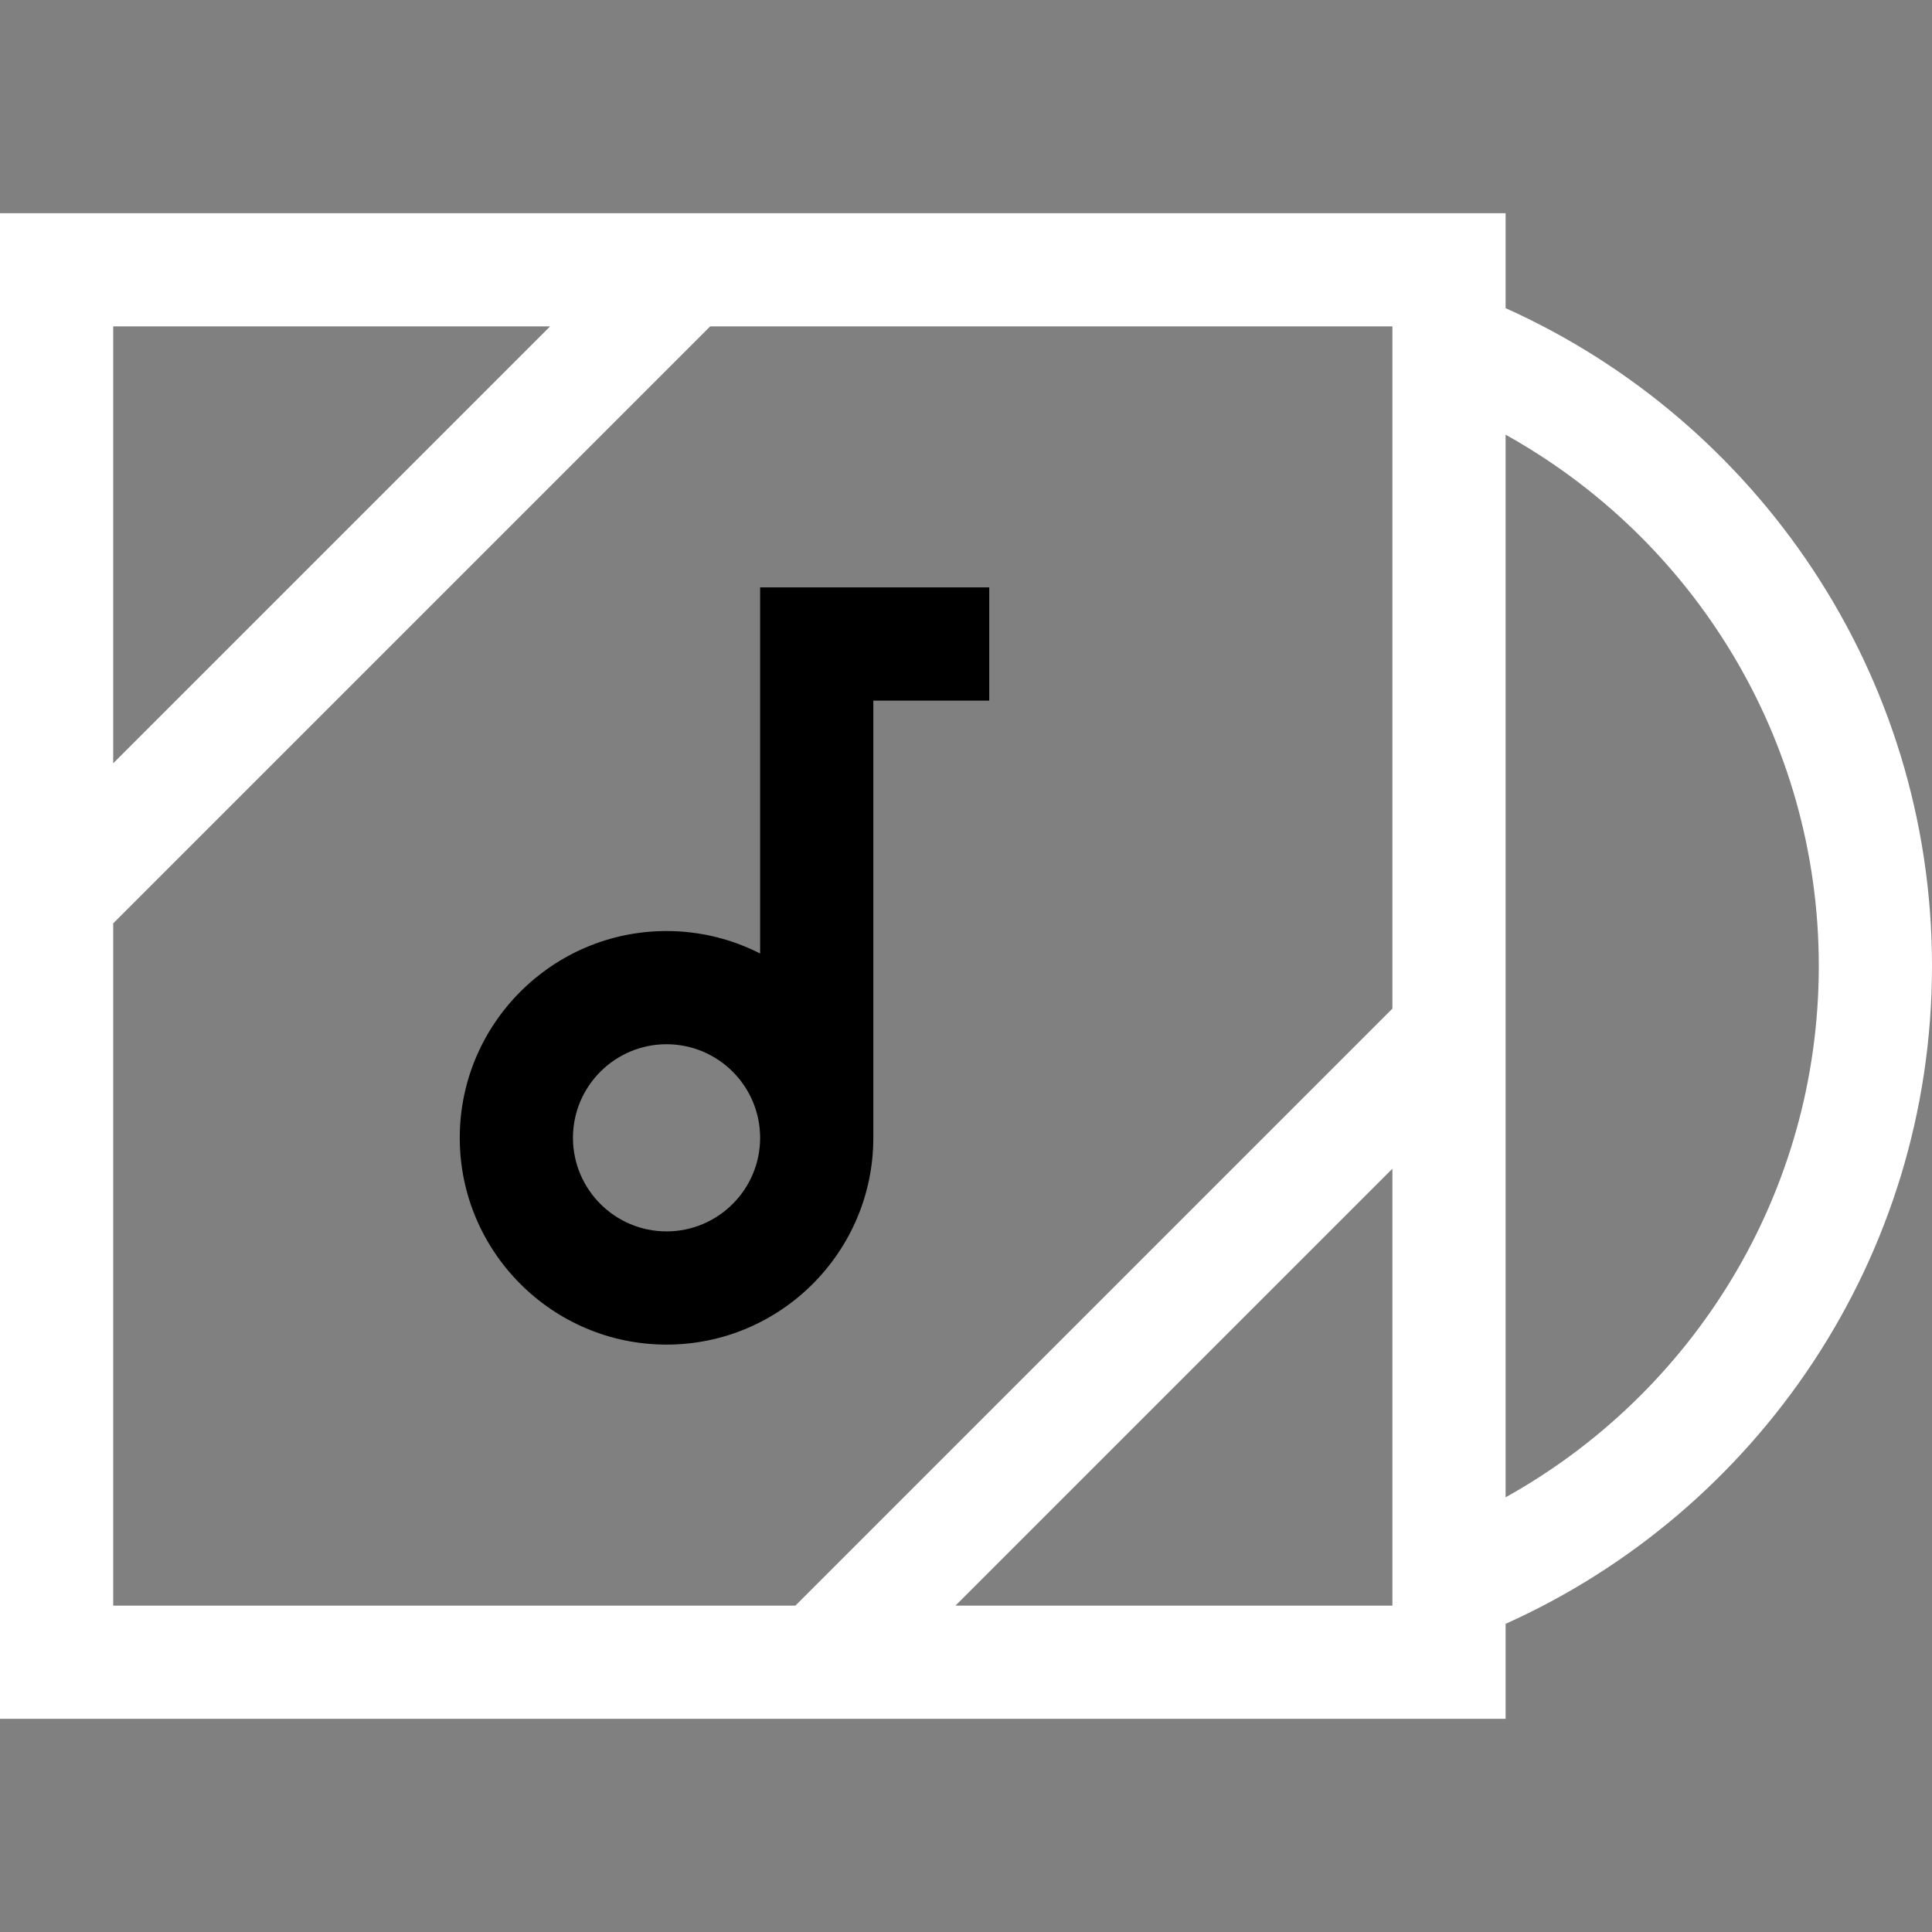 <svg id="Capa_1" enable-background="new 0 0 512 512" height="512" viewBox="0 0 512 512" width="512" xmlns="http://www.w3.org/2000/svg">
<rect x="0" y="0" width="512" height="512" fill="#808080" stroke="none"/>
<g><path fill="#fff" d="m512 256c0-77.548-46.458-144.445-113-174.334v-25.166h-399v399h399v-25.166c66.542-29.889 113-96.786 113-174.334zm-143 11.295-158.205 158.205h-180.795v-180.795l158.205-158.205h180.795zm-223.221-180.795-115.779 115.779v-115.779zm107.442 339 115.779-115.779v115.779zm145.779-310.3c49.457 27.507 83 80.306 83 140.8s-33.543 113.293-83 140.8z"/><path d="m201.44 252.691c-7.453-3.799-15.877-5.957-24.8-5.957-30.217 0-54.8 24.583-54.8 54.8s24.583 54.8 54.8 54.8 54.8-24.583 54.8-54.8v-115.867h30.719v-30h-60.719zm-24.799 73.642c-13.675 0-24.8-11.125-24.8-24.8s11.125-24.8 24.8-24.8 24.8 11.125 24.8 24.8-11.126 24.8-24.8 24.8z"/></g></svg>